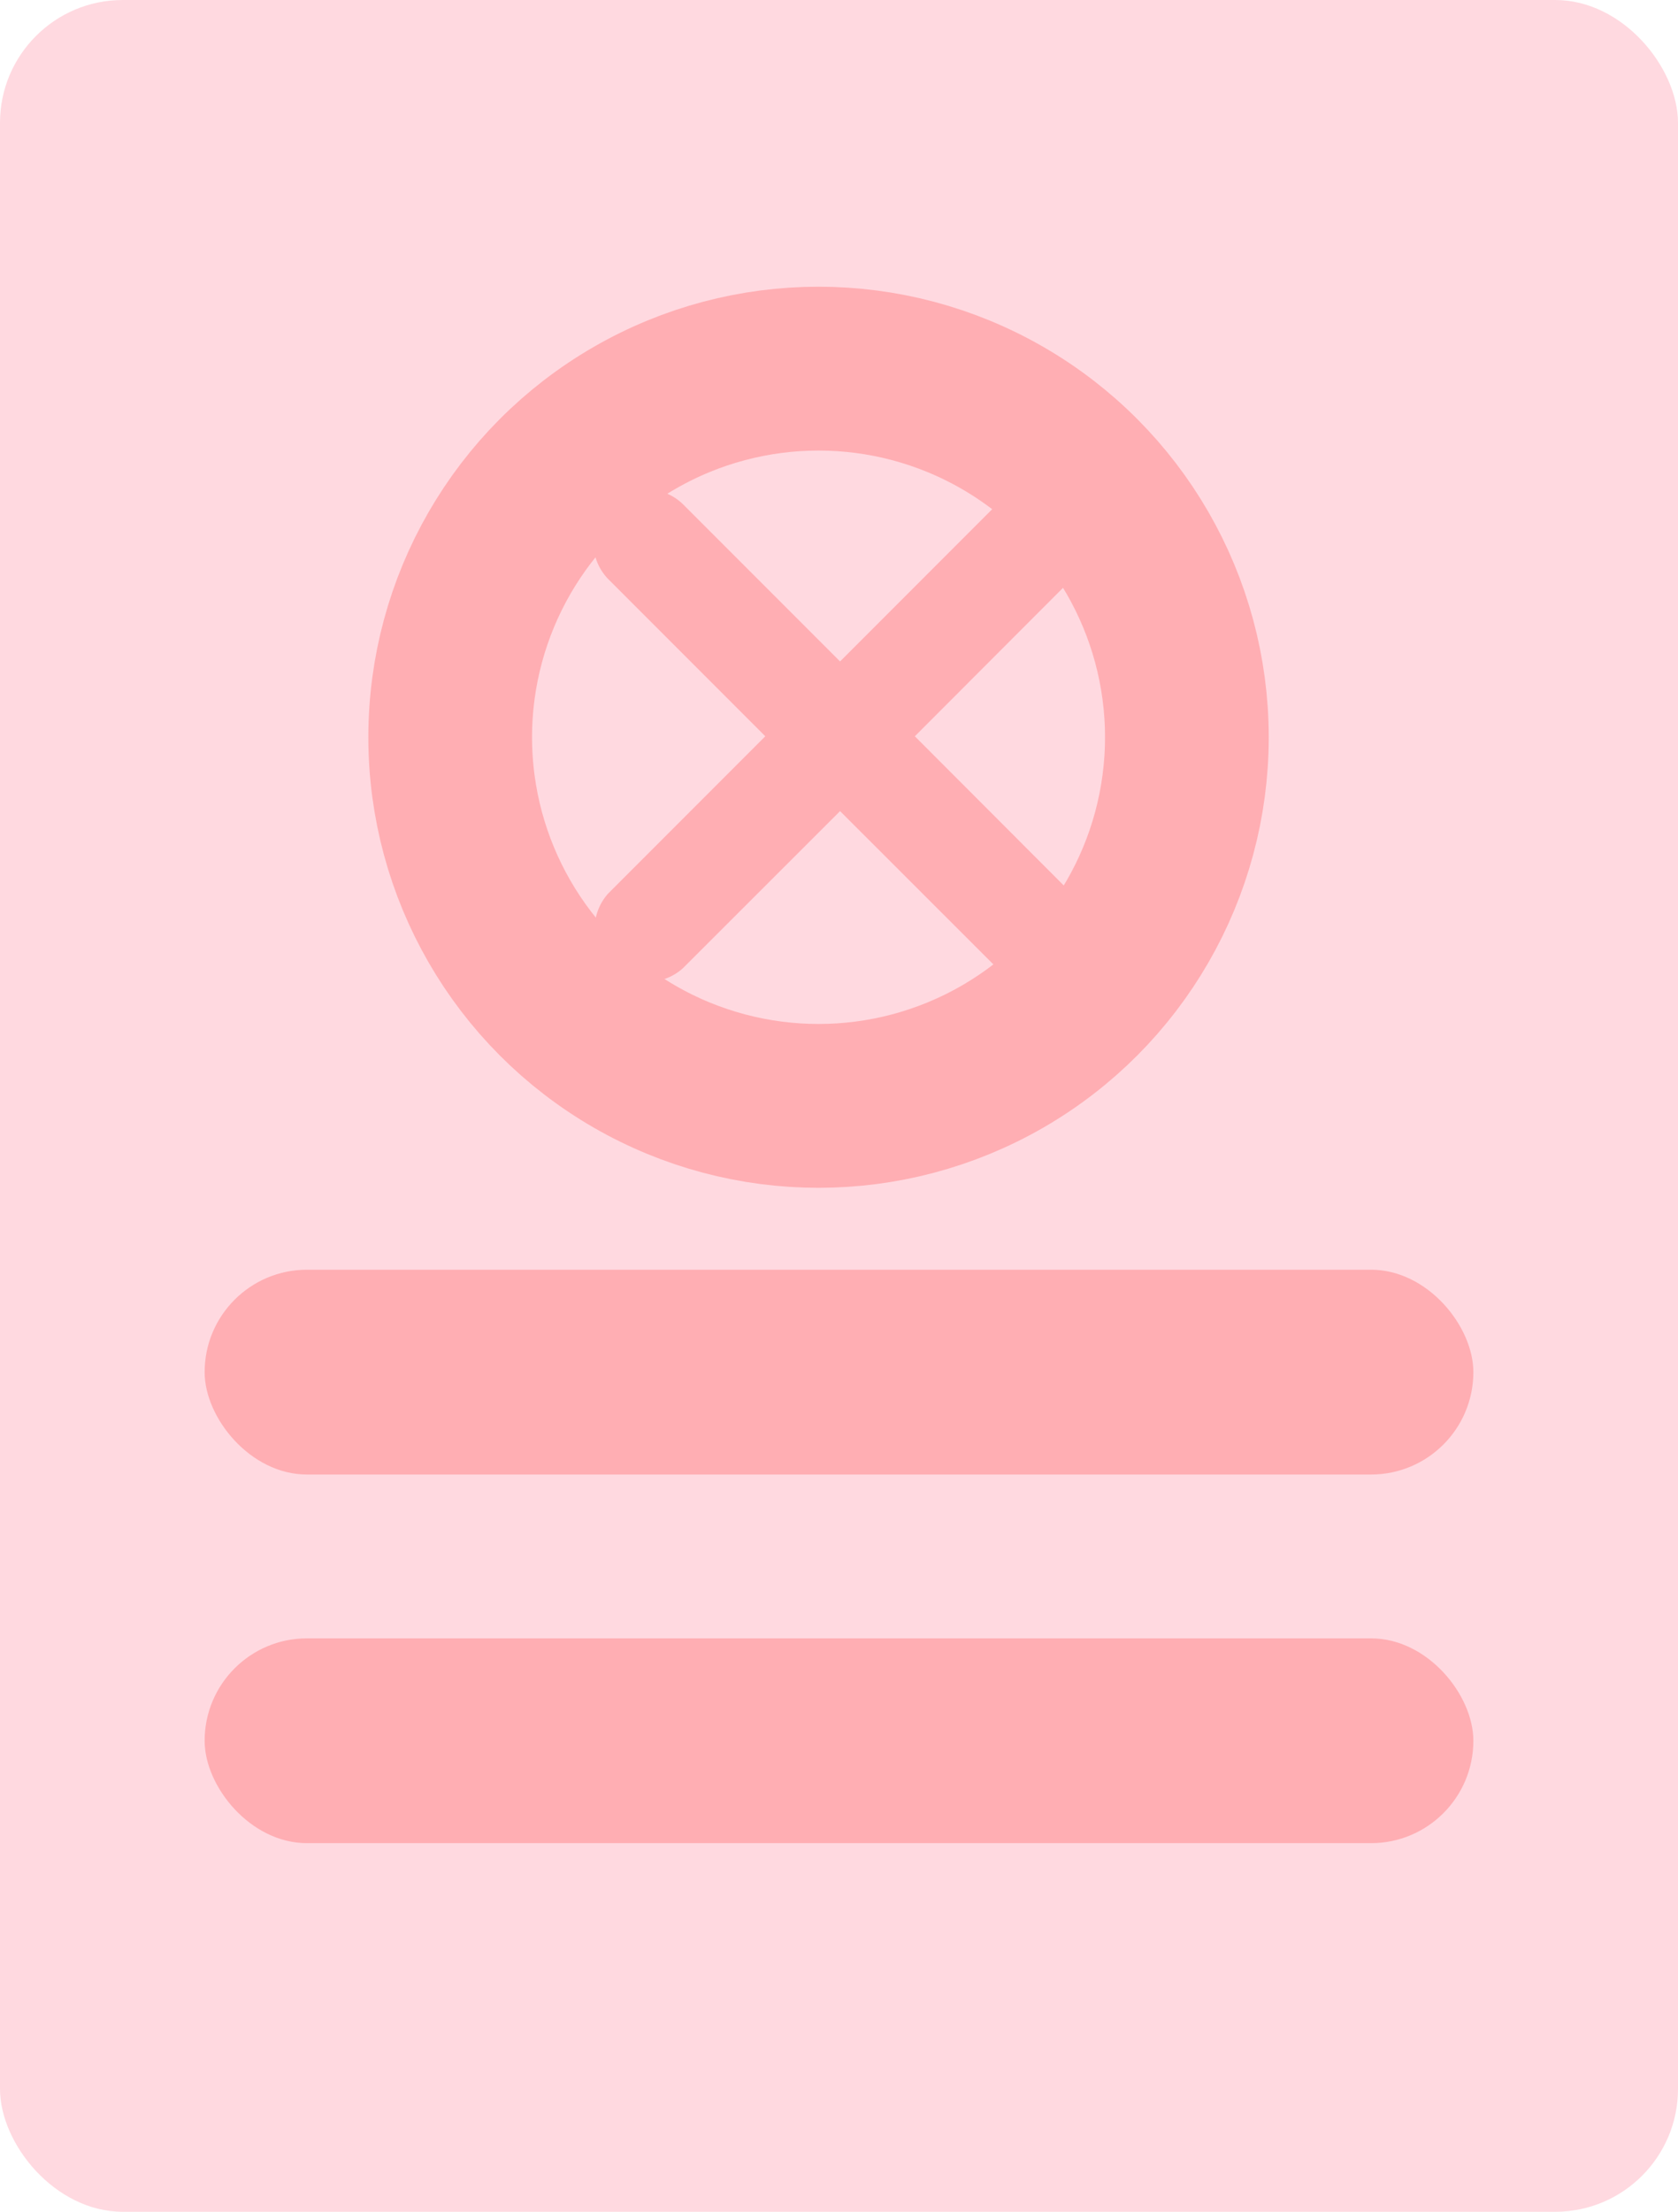 <svg xmlns="http://www.w3.org/2000/svg" width="41" height="54" viewBox="0 0 41 54">
  <g id="invalid" transform="translate(3699 -5)">
    <rect id="Rectangle_31" data-name="Rectangle 31" width="41" height="54" rx="3" transform="translate(-3699 5)" fill="#ffd9e0"/>
    <rect id="Rectangle_33" data-name="Rectangle 33" width="31" height="5" rx="2.5" transform="translate(-3694 36)" fill="rgba(255,0,0,0.2)"/>
    <rect id="Rectangle_33-2" data-name="Rectangle 33" width="31" height="5" rx="2.5" transform="translate(-3694 45)" fill="rgba(255,0,0,0.2)"/>
    <g id="Group_25" data-name="Group 25" transform="translate(-2 -1)">
      <path id="Union_2" data-name="Union 2" d="M9.877,11.7,6.041,7.868,2.205,11.7A1.292,1.292,0,0,1,.378,9.877L4.214,6.041.378,2.205A1.292,1.292,0,0,1,2.205.378L6.041,4.214,9.877.378A1.292,1.292,0,0,1,11.7,2.205L7.868,6.041,11.7,9.877A1.292,1.292,0,0,1,9.877,11.7Z" transform="translate(-3682.515 17.935)" fill="rgba(255,0,0,0.2)"/>
      <g id="Ellipse_9" data-name="Ellipse 9" transform="translate(-3688 13)" fill="none" stroke="#ffaeb3" stroke-width="4">
        <circle cx="11" cy="11" r="11" stroke="none"/>
        <circle cx="11" cy="11" r="9" fill="none"/>
      </g>
    </g>
  </g>
</svg>

